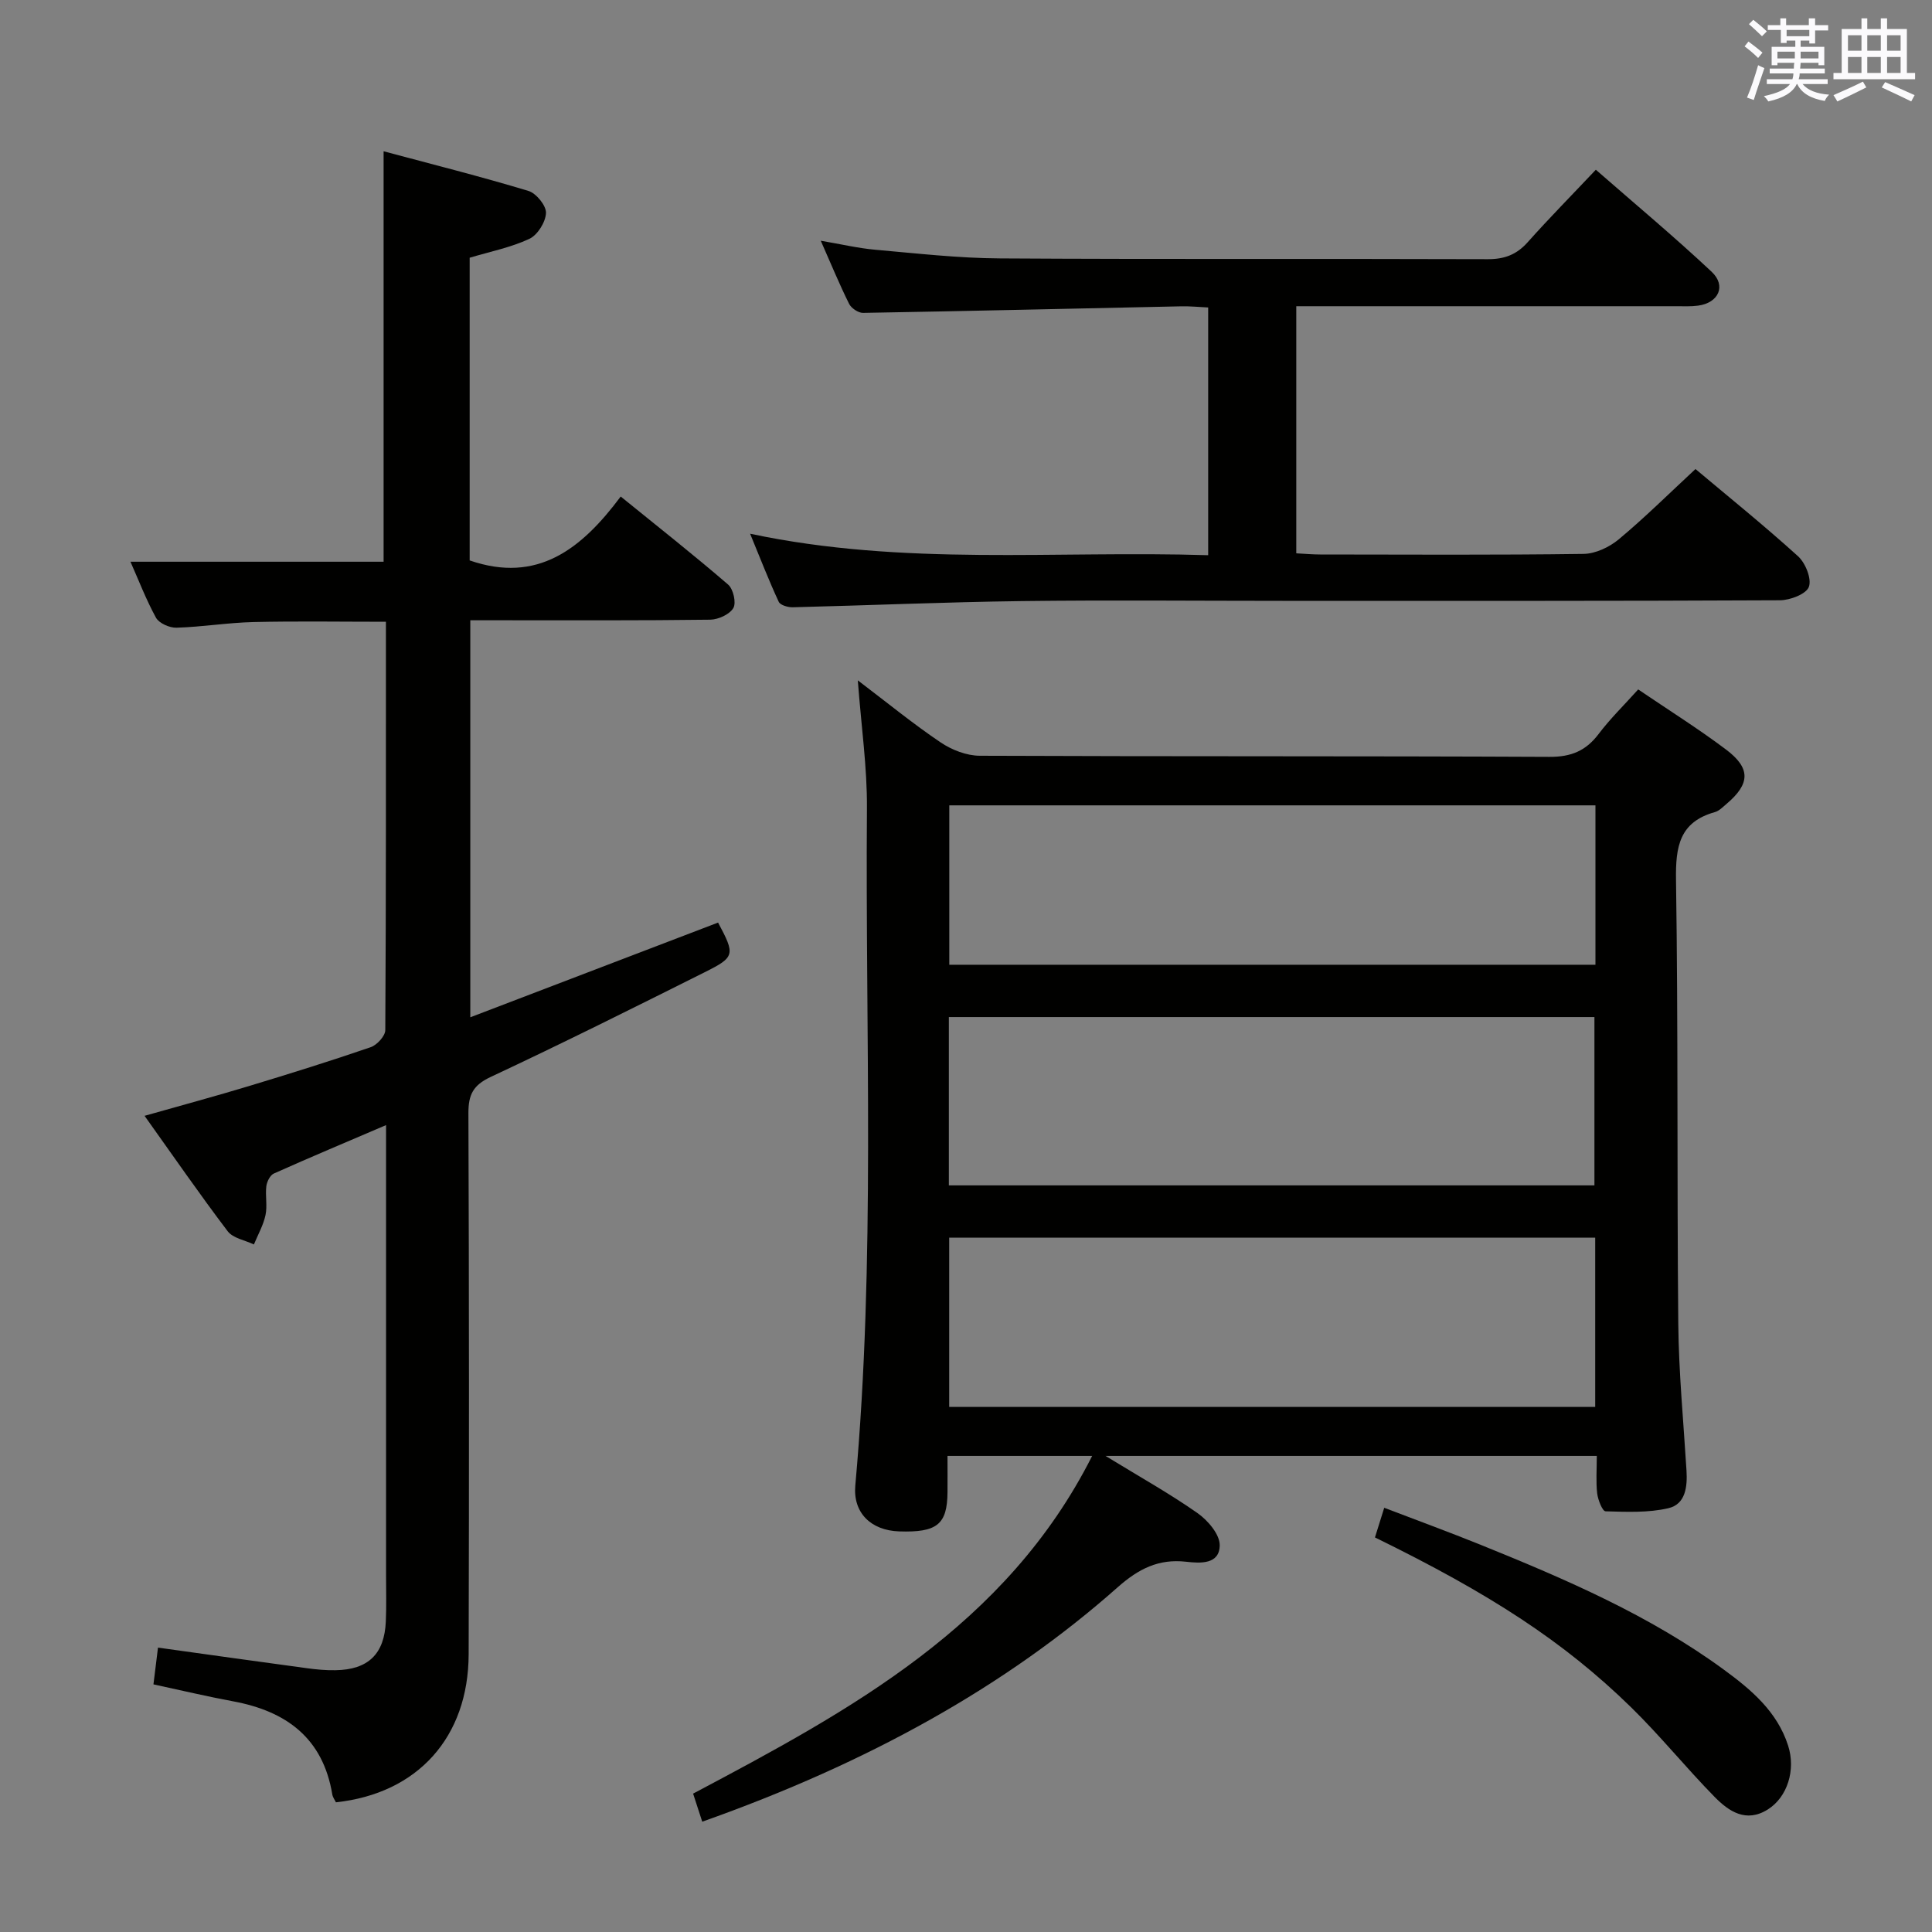 <svg enable-background="new 0 0 400 400" viewBox="0 0 400 400" xmlns="http://www.w3.org/2000/svg"><rect x="0" y="0" width="400" height="400" fill="#808080" stroke="none"/><g fill="#010100"><path d="m145.39 377.16c-.62-1.91-1.18-3.62-1.89-5.81 32.54-17.24 64.84-34.68 82.62-69.92-10.06 0-19.71 0-29.95 0 0 2.61.02 5.06 0 7.51-.05 6.68-2.16 8.38-10.01 8.12-5.92-.2-9.58-3.93-9.08-9.49 4.21-46.69 2.05-93.5 2.41-140.25.06-8.42-1.17-16.86-1.89-26.46 6.17 4.68 11.48 9.03 17.15 12.85 2.3 1.55 5.37 2.75 8.1 2.76 39.32.17 78.64.04 117.96.23 4.47.02 7.53-1.24 10.17-4.74 2.39-3.16 5.26-5.96 8.19-9.22 6.2 4.21 12.38 8.08 18.18 12.44 5.16 3.88 5.01 7.1.12 11.25-.76.64-1.53 1.46-2.43 1.71-7.33 2.05-8.14 7.13-8.04 13.97.46 30.65.18 61.31.47 91.96.1 10.13 1.08 20.25 1.7 30.37.21 3.37-.19 7-3.76 7.82-4.17.97-8.66.76-13 .64-.64-.02-1.57-2.36-1.73-3.7-.28-2.44-.08-4.93-.08-7.77-33.78 0-67.08 0-101.72 0 7.08 4.33 13.26 7.78 19.04 11.83 2.14 1.5 4.62 4.4 4.61 6.65-.02 4.04-4.05 3.76-6.97 3.43-5.7-.64-9.84 1.47-14.15 5.28-23.09 20.47-51.61 36.36-86.02 48.54zm51.06-131.74h133.66c0-11.93 0-23.46 0-34.85-44.84 0-89.2 0-133.66 0zm133.82 10.83c-44.75 0-89.14 0-133.75 0v35.03h133.75c0-11.72 0-23.13 0-35.03zm.05-89.51c-44.9 0-89.26 0-133.78 0v33h133.78c0-11.01 0-21.76 0-33z"/><path d="m27.01 116.3h52.41c0-27.8 0-55.85 0-84.98 10.08 2.7 20.1 5.22 29.99 8.21 1.61.49 3.69 3.04 3.63 4.56-.07 1.89-1.74 4.56-3.44 5.36-3.84 1.79-8.12 2.64-12.36 3.91v62.67c14.01 4.84 23.15-2.34 31.27-13.23 7.74 6.28 15.13 12.1 22.25 18.24 1.06.92 1.71 3.76 1.07 4.85-.78 1.32-3.11 2.38-4.78 2.41-14.5.19-29 .12-43.5.12-1.96 0-3.93 0-6.18 0v82.2c17.36-6.64 34.34-13.13 51.3-19.61 3.55 6.65 3.54 7.13-2.77 10.28-14.71 7.36-29.42 14.71-44.31 21.68-3.65 1.71-4.62 3.68-4.61 7.5.14 37.33.15 74.67.05 112-.04 17.2-10.55 28.86-27.48 30.68-.23-.49-.65-1.03-.75-1.62-1.93-11.67-9.51-17.25-20.54-19.29-5.36-.99-10.66-2.26-16.49-3.51.32-2.55.61-4.93.94-7.61 10.52 1.46 20.65 2.89 30.8 4.26 1.97.27 3.98.46 5.96.42 6.77-.11 10.12-3.36 10.41-10.09.14-3.16.05-6.33.05-9.5 0-29 0-58 0-87 0-1.82 0-3.64 0-6.27-8.1 3.47-15.71 6.66-23.24 10.03-.78.35-1.43 1.68-1.55 2.63-.24 1.97.24 4.06-.17 5.97-.45 2.1-1.57 4.06-2.4 6.08-1.84-.88-4.32-1.28-5.42-2.72-5.79-7.63-11.24-15.53-17.22-23.91 7.75-2.2 14.74-4.08 21.67-6.18 8.42-2.55 16.83-5.17 25.15-8.03 1.3-.45 3.02-2.32 3.02-3.54.17-27.99.13-55.98.13-84.54-9.32 0-18.39-.15-27.46.06-5.31.13-10.59 1.01-15.9 1.17-1.43.04-3.59-.91-4.24-2.06-2.05-3.74-3.59-7.77-5.29-11.6z"/><path d="m155.3 110.5c31.89 6.77 63.21 3.45 94.84 4.45 0-17.14 0-33.87 0-51.29-1.75-.08-3.67-.28-5.58-.24-21.96.46-43.91.98-65.87 1.36-.98.02-2.44-.97-2.89-1.87-1.99-4-3.69-8.14-5.87-13.07 4.25.72 7.72 1.55 11.23 1.86 8.61.76 17.24 1.75 25.87 1.8 33.67.21 67.33.04 101 .16 3.46.01 5.97-.94 8.26-3.51 4.41-4.95 9.08-9.68 14.11-15.01 8.1 7.08 16.24 13.87 23.96 21.11 3.11 2.91 1.46 6.47-2.8 7.03-1.48.2-2.99.12-4.49.12-24.17.01-48.33 0-72.5 0-1.96 0-3.93 0-6.19 0v51.16c1.73.09 3.34.24 4.96.24 18.17.02 36.33.13 54.5-.12 2.48-.03 5.35-1.39 7.31-3.02 5.35-4.46 10.31-9.38 15.88-14.55 6.64 5.58 14.12 11.61 21.23 18.05 1.54 1.4 2.86 4.67 2.25 6.34-.55 1.5-3.89 2.77-6 2.78-34.33.17-68.67.12-103 .12-18 0-36-.18-54 .05-15.8.2-31.6.89-47.4 1.28-.98.02-2.56-.44-2.88-1.13-2-4.3-3.72-8.73-5.93-14.1z"/><path d="m284.67 318.31c.6-1.92 1.13-3.62 1.92-6.14 6.82 2.61 13.44 5.03 19.97 7.67 17.57 7.11 34.97 14.58 50.38 25.87 5.64 4.13 11.01 8.65 13.27 15.7 1.62 5.04-.15 10.66-4.19 13.21-4.52 2.85-8.09.4-11.04-2.6-5.93-6.04-11.27-12.67-17.32-18.58-13.85-13.52-29.04-23.41-52.99-35.13z"/></g><path d="m361.2 9.6.8-1c.9.7 1.9 1.4 2.9 2.3l-.9 1.1c-1-1-2-1.8-2.8-2.4zm.5 10.6c.9-2.1 1.6-4.3 2.3-6.7.4.2.8.4 1.3.6-.7 2.1-1.5 4.3-2.2 6.6zm.4-15.2.9-.9c1 .8 2 1.6 2.8 2.4l-1 1c-.9-.9-1.8-1.7-2.7-2.5zm12.5-1.2h1.2v1.4h2.7v1.1h-2.7v2.7h-1.2v-.6h-1.8v1.3h4.9v3.8h-1.2v-.5h-3.7c0 .4-.1.9-.1 1.2h5.1v1h-5.2c0 .5-.1.9-.2 1.2h6v1h-5.2c1.1 1.3 2.9 2 5.5 2.2-.4.4-.7.8-.9 1.3-2.9-.5-4.8-1.6-5.7-3.5h-.1c-.8 1.7-2.7 2.9-5.9 3.6-.2-.4-.6-.8-.9-1.1 2.8-.6 4.6-1.4 5.4-2.5h-4.8v-1h5.3c.1-.3.2-.7.2-1.2h-4.9v-1h5c0-.4 0-.8.1-1.2h-3.5v.5h-1.2v-3.8h4.9v-1.3h-1.8v.5h-1.2v-2.7h-2.7v-1h2.6v-1.4h1.2v1.4h4.7v-1.4zm-6.6 8.3h3.6c0-.4 0-.9 0-1.4h-3.6zm1.9-4.6h4.7v-1.3h-4.7zm6.6 3.2h-3.7v1.4h3.7z" fill="#fbfafc"/><path d="m385.3 3.8h1.3v2.2h2.8v-2.2h1.3v2.2h4.1v9.1h1.7v1.3h-16.9v-1.3h1.7v-9.1h4.1v-2.2zm.4 13.1.7 1.2c-1.8.9-3.8 1.9-6 2.9-.2-.4-.5-.8-.8-1.3 2.3-1 4.3-1.9 6.1-2.8zm-3.1-6.4h2.8v-3.2h-2.8zm0 4.6h2.8v-3.3h-2.8zm4-4.6h2.8v-3.2h-2.8zm0 4.6h2.8v-3.3h-2.8zm3.7 1.9c2.1.9 4.1 1.8 6.1 2.7l-.7 1.3c-2.2-1.1-4.2-2-6.1-2.9zm3.2-9.7h-2.8v3.2h2.8zm-2.8 7.8h2.8v-3.3h-2.8z" fill="#fbfafc"/></svg>